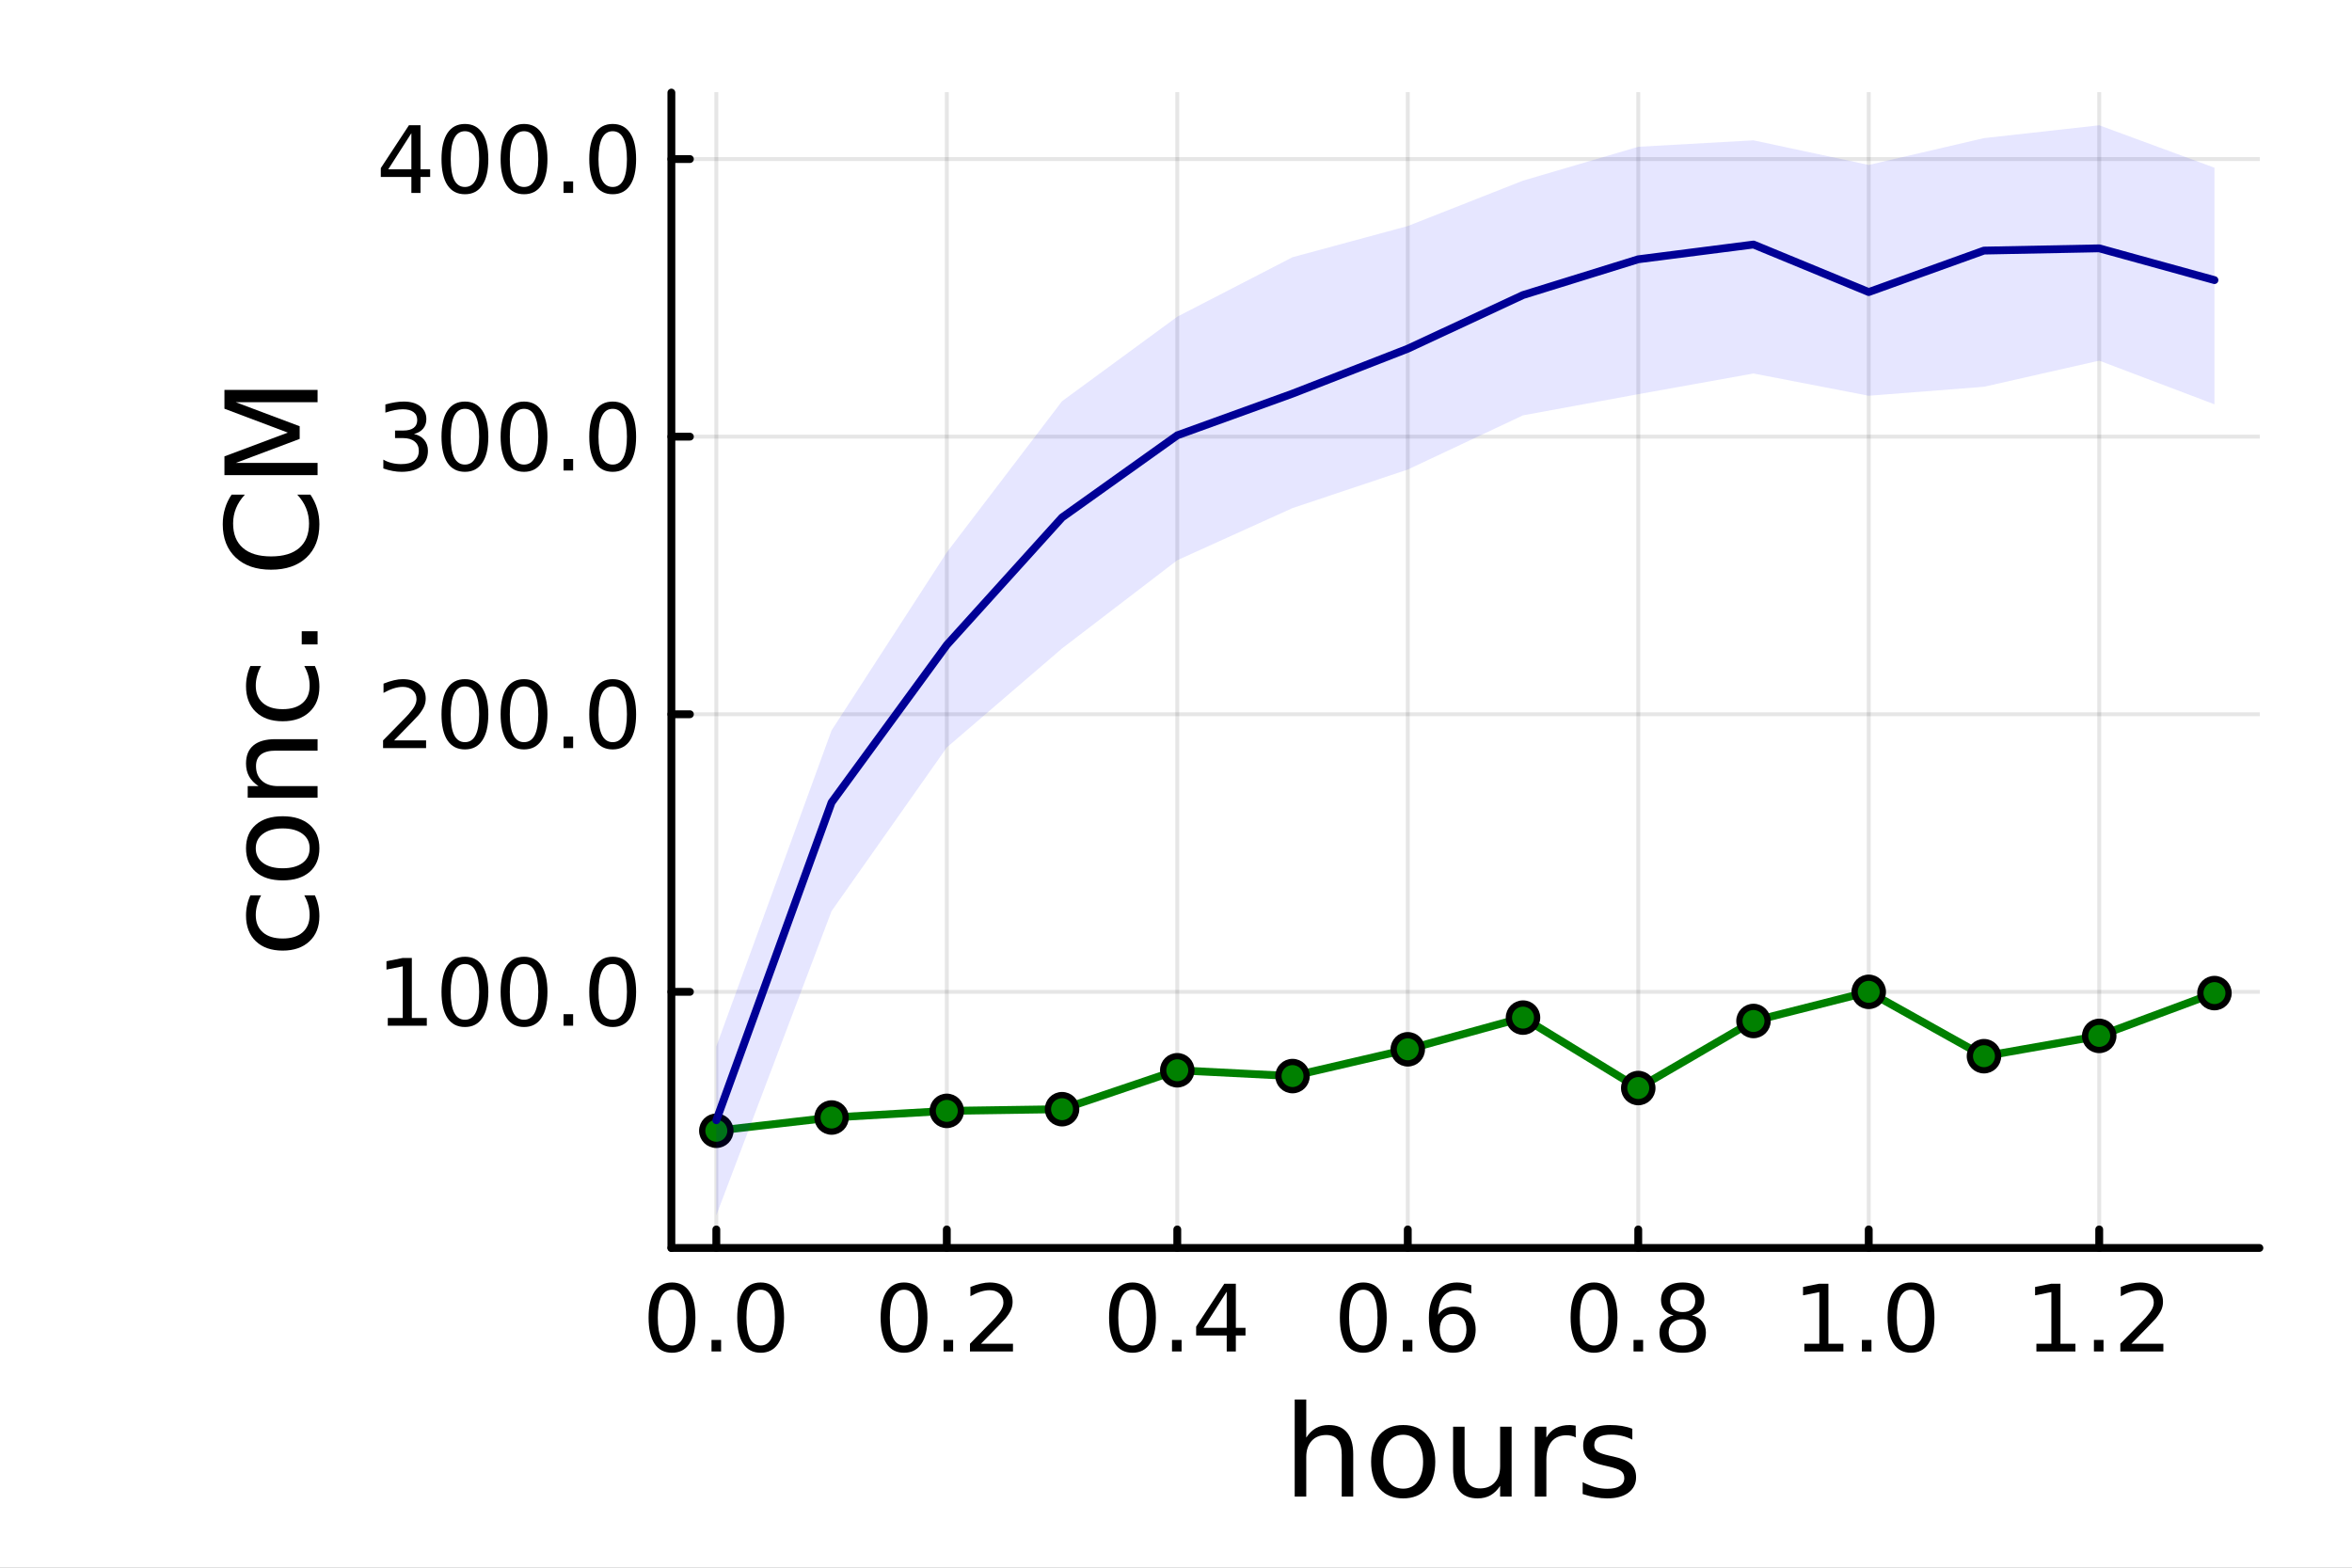 <?xml version="1.0" encoding="utf-8"?>
<svg xmlns="http://www.w3.org/2000/svg" xmlns:xlink="http://www.w3.org/1999/xlink" width="600" height="400" viewBox="0 0 2400 1600">
<rect x="0" y="0" width="2400" height="1600" fill="#808080" stroke="none"/>
<defs>
  <clipPath id="clip300">
    <rect x="0" y="0" width="2400" height="1600"/>
  </clipPath>
</defs>
<path clip-path="url(#clip300)" d="M0 1600 L2400 1600 L2400 0 L0 0  Z" fill="#ffffff" fill-rule="evenodd" fill-opacity="1"/>
<defs>
  <clipPath id="clip301">
    <rect x="480" y="0" width="1681" height="1600"/>
  </clipPath>
</defs>
<path clip-path="url(#clip300)" d="M685.08 1273.7 L2305.51 1273.7 L2305.51 94.488 L685.08 94.488  Z" fill="#ffffff" fill-rule="evenodd" fill-opacity="1"/>
<defs>
  <clipPath id="clip302">
    <rect x="685" y="94" width="1621" height="1180"/>
  </clipPath>
</defs>
<polyline clip-path="url(#clip302)" style="stroke:#000000; stroke-linecap:round; stroke-linejoin:round; stroke-width:4; stroke-opacity:0.1; fill:none" points="730.941,1273.7 730.941,94.488 "/>
<polyline clip-path="url(#clip302)" style="stroke:#000000; stroke-linecap:round; stroke-linejoin:round; stroke-width:4; stroke-opacity:0.1; fill:none" points="966.127,1273.7 966.127,94.488 "/>
<polyline clip-path="url(#clip302)" style="stroke:#000000; stroke-linecap:round; stroke-linejoin:round; stroke-width:4; stroke-opacity:0.1; fill:none" points="1201.31,1273.7 1201.31,94.488 "/>
<polyline clip-path="url(#clip302)" style="stroke:#000000; stroke-linecap:round; stroke-linejoin:round; stroke-width:4; stroke-opacity:0.1; fill:none" points="1436.5,1273.7 1436.5,94.488 "/>
<polyline clip-path="url(#clip302)" style="stroke:#000000; stroke-linecap:round; stroke-linejoin:round; stroke-width:4; stroke-opacity:0.1; fill:none" points="1671.69,1273.7 1671.69,94.488 "/>
<polyline clip-path="url(#clip302)" style="stroke:#000000; stroke-linecap:round; stroke-linejoin:round; stroke-width:4; stroke-opacity:0.1; fill:none" points="1906.87,1273.7 1906.87,94.488 "/>
<polyline clip-path="url(#clip302)" style="stroke:#000000; stroke-linecap:round; stroke-linejoin:round; stroke-width:4; stroke-opacity:0.1; fill:none" points="2142.06,1273.7 2142.06,94.488 "/>
<polyline clip-path="url(#clip300)" style="stroke:#000000; stroke-linecap:round; stroke-linejoin:round; stroke-width:8; stroke-opacity:1; fill:none" points="685.08,1273.7 2305.51,1273.7 "/>
<polyline clip-path="url(#clip300)" style="stroke:#000000; stroke-linecap:round; stroke-linejoin:round; stroke-width:8; stroke-opacity:1; fill:none" points="730.941,1273.7 730.941,1254.8 "/>
<polyline clip-path="url(#clip300)" style="stroke:#000000; stroke-linecap:round; stroke-linejoin:round; stroke-width:8; stroke-opacity:1; fill:none" points="966.127,1273.7 966.127,1254.8 "/>
<polyline clip-path="url(#clip300)" style="stroke:#000000; stroke-linecap:round; stroke-linejoin:round; stroke-width:8; stroke-opacity:1; fill:none" points="1201.31,1273.7 1201.31,1254.8 "/>
<polyline clip-path="url(#clip300)" style="stroke:#000000; stroke-linecap:round; stroke-linejoin:round; stroke-width:8; stroke-opacity:1; fill:none" points="1436.5,1273.7 1436.5,1254.8 "/>
<polyline clip-path="url(#clip300)" style="stroke:#000000; stroke-linecap:round; stroke-linejoin:round; stroke-width:8; stroke-opacity:1; fill:none" points="1671.69,1273.7 1671.69,1254.8 "/>
<polyline clip-path="url(#clip300)" style="stroke:#000000; stroke-linecap:round; stroke-linejoin:round; stroke-width:8; stroke-opacity:1; fill:none" points="1906.87,1273.7 1906.87,1254.8 "/>
<polyline clip-path="url(#clip300)" style="stroke:#000000; stroke-linecap:round; stroke-linejoin:round; stroke-width:8; stroke-opacity:1; fill:none" points="2142.06,1273.7 2142.06,1254.8 "/>
<path clip-path="url(#clip300)" d="M685.71 1316.33 Q678.488 1316.33 674.83 1323.46 Q671.219 1330.55 671.219 1344.81 Q671.219 1359.02 674.83 1366.15 Q678.488 1373.23 685.71 1373.23 Q692.978 1373.23 696.59 1366.15 Q700.247 1359.02 700.247 1344.81 Q700.247 1330.55 696.59 1323.46 Q692.978 1316.33 685.71 1316.33 M685.71 1308.93 Q697.33 1308.93 703.441 1318.14 Q709.599 1327.31 709.599 1344.81 Q709.599 1362.26 703.441 1371.47 Q697.33 1380.64 685.71 1380.64 Q674.09 1380.64 667.932 1371.47 Q661.821 1362.26 661.821 1344.81 Q661.821 1327.31 667.932 1318.14 Q674.09 1308.93 685.71 1308.93 Z" fill="#000000" fill-rule="nonzero" fill-opacity="1" /><path clip-path="url(#clip300)" d="M726.034 1367.54 L735.802 1367.54 L735.802 1379.3 L726.034 1379.3 L726.034 1367.54 Z" fill="#000000" fill-rule="nonzero" fill-opacity="1" /><path clip-path="url(#clip300)" d="M776.172 1316.33 Q768.95 1316.33 765.293 1323.46 Q761.682 1330.55 761.682 1344.81 Q761.682 1359.02 765.293 1366.15 Q768.95 1373.23 776.172 1373.23 Q783.441 1373.23 787.052 1366.15 Q790.709 1359.02 790.709 1344.81 Q790.709 1330.55 787.052 1323.46 Q783.441 1316.33 776.172 1316.33 M776.172 1308.93 Q787.793 1308.93 793.904 1318.14 Q800.061 1327.31 800.061 1344.81 Q800.061 1362.26 793.904 1371.47 Q787.793 1380.64 776.172 1380.64 Q764.552 1380.64 758.395 1371.47 Q752.284 1362.26 752.284 1344.81 Q752.284 1327.31 758.395 1318.14 Q764.552 1308.93 776.172 1308.93 Z" fill="#000000" fill-rule="nonzero" fill-opacity="1" /><path clip-path="url(#clip300)" d="M922.493 1316.33 Q915.271 1316.33 911.614 1323.46 Q908.003 1330.55 908.003 1344.81 Q908.003 1359.02 911.614 1366.15 Q915.271 1373.23 922.493 1373.23 Q929.762 1373.23 933.373 1366.15 Q937.03 1359.02 937.03 1344.81 Q937.03 1330.55 933.373 1323.46 Q929.762 1316.33 922.493 1316.33 M922.493 1308.93 Q934.114 1308.93 940.225 1318.14 Q946.382 1327.31 946.382 1344.81 Q946.382 1362.26 940.225 1371.47 Q934.114 1380.64 922.493 1380.64 Q910.873 1380.64 904.716 1371.47 Q898.605 1362.26 898.605 1344.81 Q898.605 1327.31 904.716 1318.14 Q910.873 1308.93 922.493 1308.93 Z" fill="#000000" fill-rule="nonzero" fill-opacity="1" /><path clip-path="url(#clip300)" d="M962.817 1367.54 L972.586 1367.54 L972.586 1379.3 L962.817 1379.3 L962.817 1367.54 Z" fill="#000000" fill-rule="nonzero" fill-opacity="1" /><path clip-path="url(#clip300)" d="M1001.01 1371.43 L1033.65 1371.43 L1033.65 1379.3 L989.761 1379.3 L989.761 1371.43 Q995.085 1365.92 1004.25 1356.66 Q1013.47 1347.35 1015.83 1344.67 Q1020.32 1339.62 1022.08 1336.15 Q1023.88 1332.63 1023.88 1329.25 Q1023.88 1323.74 1019.99 1320.27 Q1016.15 1316.8 1009.95 1316.8 Q1005.55 1316.8 1000.64 1318.32 Q995.78 1319.85 990.224 1322.95 L990.224 1313.51 Q995.873 1311.24 1000.78 1310.08 Q1005.69 1308.93 1009.76 1308.93 Q1020.5 1308.93 1026.89 1314.3 Q1033.28 1319.67 1033.28 1328.65 Q1033.28 1332.91 1031.66 1336.75 Q1030.09 1340.55 1025.87 1345.73 Q1024.71 1347.07 1018.51 1353.51 Q1012.31 1359.9 1001.01 1371.43 Z" fill="#000000" fill-rule="nonzero" fill-opacity="1" /><path clip-path="url(#clip300)" d="M1155.6 1316.33 Q1148.37 1316.33 1144.72 1323.46 Q1141.11 1330.55 1141.11 1344.81 Q1141.11 1359.02 1144.72 1366.15 Q1148.37 1373.23 1155.6 1373.23 Q1162.86 1373.23 1166.48 1366.15 Q1170.13 1359.02 1170.13 1344.81 Q1170.13 1330.55 1166.48 1323.46 Q1162.86 1316.33 1155.6 1316.33 M1155.6 1308.93 Q1167.22 1308.93 1173.33 1318.14 Q1179.48 1327.31 1179.48 1344.81 Q1179.48 1362.26 1173.33 1371.47 Q1167.22 1380.64 1155.6 1380.64 Q1143.98 1380.64 1137.82 1371.47 Q1131.71 1362.26 1131.71 1344.81 Q1131.71 1327.31 1137.82 1318.14 Q1143.98 1308.93 1155.6 1308.93 Z" fill="#000000" fill-rule="nonzero" fill-opacity="1" /><path clip-path="url(#clip300)" d="M1195.92 1367.54 L1205.69 1367.54 L1205.69 1379.3 L1195.92 1379.3 L1195.92 1367.54 Z" fill="#000000" fill-rule="nonzero" fill-opacity="1" /><path clip-path="url(#clip300)" d="M1251.75 1318.32 L1228.14 1355.22 L1251.75 1355.22 L1251.75 1318.32 M1249.3 1310.18 L1261.06 1310.18 L1261.06 1355.22 L1270.92 1355.22 L1270.92 1363 L1261.06 1363 L1261.06 1379.3 L1251.75 1379.3 L1251.75 1363 L1220.55 1363 L1220.55 1353.97 L1249.3 1310.18 Z" fill="#000000" fill-rule="nonzero" fill-opacity="1" /><path clip-path="url(#clip300)" d="M1391.11 1316.33 Q1383.88 1316.33 1380.23 1323.46 Q1376.62 1330.55 1376.62 1344.81 Q1376.62 1359.02 1380.23 1366.15 Q1383.88 1373.23 1391.11 1373.23 Q1398.37 1373.23 1401.99 1366.15 Q1405.64 1359.02 1405.64 1344.81 Q1405.64 1330.55 1401.99 1323.46 Q1398.37 1316.33 1391.11 1316.33 M1391.11 1308.93 Q1402.73 1308.93 1408.84 1318.14 Q1414.99 1327.31 1414.99 1344.81 Q1414.99 1362.26 1408.84 1371.47 Q1402.73 1380.64 1391.11 1380.64 Q1379.49 1380.64 1373.33 1371.47 Q1367.22 1362.26 1367.22 1344.81 Q1367.22 1327.31 1373.33 1318.14 Q1379.49 1308.93 1391.11 1308.93 Z" fill="#000000" fill-rule="nonzero" fill-opacity="1" /><path clip-path="url(#clip300)" d="M1431.43 1367.54 L1441.2 1367.54 L1441.2 1379.3 L1431.43 1379.3 L1431.43 1367.54 Z" fill="#000000" fill-rule="nonzero" fill-opacity="1" /><path clip-path="url(#clip300)" d="M1482.73 1341.01 Q1476.43 1341.01 1472.73 1345.31 Q1469.07 1349.62 1469.07 1357.12 Q1469.07 1364.57 1472.73 1368.93 Q1476.43 1373.23 1482.73 1373.23 Q1489.02 1373.23 1492.68 1368.93 Q1496.38 1364.57 1496.38 1357.12 Q1496.38 1349.62 1492.68 1345.31 Q1489.02 1341.01 1482.73 1341.01 M1501.29 1311.7 L1501.29 1320.22 Q1497.77 1318.56 1494.16 1317.68 Q1490.6 1316.8 1487.08 1316.8 Q1477.82 1316.8 1472.91 1323.05 Q1468.05 1329.3 1467.36 1341.93 Q1470.09 1337.91 1474.21 1335.78 Q1478.33 1333.6 1483.28 1333.6 Q1493.7 1333.6 1499.72 1339.94 Q1505.78 1346.24 1505.78 1357.12 Q1505.78 1367.77 1499.49 1374.2 Q1493.19 1380.64 1482.73 1380.64 Q1470.74 1380.64 1464.39 1371.47 Q1458.05 1362.26 1458.05 1344.81 Q1458.05 1328.42 1465.83 1318.69 Q1473.61 1308.93 1486.71 1308.93 Q1490.23 1308.93 1493.79 1309.62 Q1497.4 1310.31 1501.29 1311.7 Z" fill="#000000" fill-rule="nonzero" fill-opacity="1" /><path clip-path="url(#clip300)" d="M1626.55 1316.33 Q1619.32 1316.33 1615.67 1323.46 Q1612.06 1330.55 1612.06 1344.81 Q1612.06 1359.02 1615.67 1366.15 Q1619.32 1373.23 1626.55 1373.23 Q1633.82 1373.23 1637.43 1366.15 Q1641.08 1359.02 1641.08 1344.81 Q1641.08 1330.55 1637.43 1323.46 Q1633.82 1316.33 1626.55 1316.33 M1626.55 1308.93 Q1638.17 1308.93 1644.28 1318.14 Q1650.44 1327.31 1650.44 1344.81 Q1650.44 1362.26 1644.28 1371.47 Q1638.17 1380.64 1626.55 1380.64 Q1614.93 1380.64 1608.77 1371.47 Q1602.66 1362.26 1602.66 1344.81 Q1602.66 1327.31 1608.77 1318.14 Q1614.93 1308.93 1626.55 1308.93 Z" fill="#000000" fill-rule="nonzero" fill-opacity="1" /><path clip-path="url(#clip300)" d="M1666.87 1367.54 L1676.64 1367.54 L1676.64 1379.3 L1666.87 1379.3 L1666.87 1367.54 Z" fill="#000000" fill-rule="nonzero" fill-opacity="1" /><path clip-path="url(#clip300)" d="M1717.01 1346.47 Q1710.34 1346.47 1706.5 1350.04 Q1702.7 1353.6 1702.7 1359.85 Q1702.7 1366.1 1706.5 1369.67 Q1710.34 1373.23 1717.01 1373.23 Q1723.68 1373.23 1727.52 1369.67 Q1731.36 1366.06 1731.36 1359.85 Q1731.36 1353.6 1727.52 1350.04 Q1723.72 1346.47 1717.01 1346.47 M1707.66 1342.49 Q1701.64 1341.01 1698.26 1336.89 Q1694.93 1332.77 1694.93 1326.84 Q1694.93 1318.56 1700.81 1313.74 Q1706.73 1308.93 1717.01 1308.93 Q1727.33 1308.93 1733.21 1313.74 Q1739.09 1318.56 1739.09 1326.84 Q1739.09 1332.77 1735.71 1336.89 Q1732.38 1341.01 1726.41 1342.49 Q1733.17 1344.06 1736.92 1348.65 Q1740.71 1353.23 1740.71 1359.85 Q1740.71 1369.9 1734.56 1375.27 Q1728.44 1380.64 1717.01 1380.64 Q1705.57 1380.64 1699.42 1375.27 Q1693.31 1369.9 1693.31 1359.85 Q1693.31 1353.23 1697.1 1348.65 Q1700.9 1344.06 1707.66 1342.49 M1704.23 1327.72 Q1704.23 1333.09 1707.56 1336.1 Q1710.94 1339.11 1717.01 1339.11 Q1723.03 1339.11 1726.41 1336.1 Q1729.83 1333.09 1729.83 1327.72 Q1729.83 1322.35 1726.41 1319.34 Q1723.03 1316.33 1717.01 1316.33 Q1710.94 1316.33 1707.56 1319.34 Q1704.23 1322.35 1704.23 1327.72 Z" fill="#000000" fill-rule="nonzero" fill-opacity="1" /><path clip-path="url(#clip300)" d="M1841.18 1371.43 L1856.46 1371.43 L1856.46 1318.69 L1839.83 1322.03 L1839.83 1313.51 L1856.36 1310.18 L1865.71 1310.18 L1865.71 1371.43 L1880.99 1371.43 L1880.99 1379.3 L1841.18 1379.3 L1841.18 1371.43 Z" fill="#000000" fill-rule="nonzero" fill-opacity="1" /><path clip-path="url(#clip300)" d="M1899.88 1367.54 L1909.65 1367.54 L1909.65 1379.3 L1899.88 1379.3 L1899.88 1367.54 Z" fill="#000000" fill-rule="nonzero" fill-opacity="1" /><path clip-path="url(#clip300)" d="M1950.02 1316.33 Q1942.8 1316.33 1939.14 1323.46 Q1935.53 1330.55 1935.53 1344.81 Q1935.53 1359.02 1939.14 1366.15 Q1942.8 1373.23 1950.02 1373.23 Q1957.29 1373.23 1960.9 1366.15 Q1964.56 1359.02 1964.56 1344.81 Q1964.56 1330.55 1960.9 1323.46 Q1957.29 1316.33 1950.02 1316.33 M1950.02 1308.93 Q1961.64 1308.93 1967.75 1318.14 Q1973.91 1327.31 1973.91 1344.81 Q1973.91 1362.26 1967.75 1371.47 Q1961.64 1380.64 1950.02 1380.64 Q1938.4 1380.64 1932.24 1371.47 Q1926.13 1362.26 1926.13 1344.81 Q1926.13 1327.31 1932.24 1318.14 Q1938.4 1308.93 1950.02 1308.93 Z" fill="#000000" fill-rule="nonzero" fill-opacity="1" /><path clip-path="url(#clip300)" d="M2077.96 1371.43 L2093.24 1371.43 L2093.24 1318.69 L2076.62 1322.03 L2076.62 1313.51 L2093.15 1310.18 L2102.5 1310.18 L2102.5 1371.43 L2117.78 1371.43 L2117.78 1379.3 L2077.96 1379.3 L2077.96 1371.43 Z" fill="#000000" fill-rule="nonzero" fill-opacity="1" /><path clip-path="url(#clip300)" d="M2136.66 1367.54 L2146.43 1367.54 L2146.43 1379.3 L2136.66 1379.3 L2136.66 1367.54 Z" fill="#000000" fill-rule="nonzero" fill-opacity="1" /><path clip-path="url(#clip300)" d="M2174.86 1371.43 L2207.5 1371.43 L2207.5 1379.3 L2163.61 1379.3 L2163.61 1371.43 Q2168.93 1365.92 2178.1 1356.66 Q2187.31 1347.35 2189.67 1344.67 Q2194.16 1339.62 2195.92 1336.15 Q2197.73 1332.63 2197.73 1329.25 Q2197.73 1323.74 2193.84 1320.27 Q2190 1316.8 2183.79 1316.8 Q2179.4 1316.8 2174.49 1318.32 Q2169.63 1319.85 2164.07 1322.95 L2164.07 1313.51 Q2169.72 1311.24 2174.63 1310.08 Q2179.53 1308.93 2183.61 1308.93 Q2194.35 1308.93 2200.74 1314.3 Q2207.13 1319.67 2207.13 1328.65 Q2207.13 1332.91 2205.51 1336.75 Q2203.93 1340.55 2199.72 1345.73 Q2198.56 1347.07 2192.36 1353.51 Q2186.15 1359.9 2174.86 1371.43 Z" fill="#000000" fill-rule="nonzero" fill-opacity="1" /><path clip-path="url(#clip300)" d="M1380.84 1484.39 L1380.84 1527.42 L1369.13 1527.42 L1369.13 1484.77 Q1369.13 1474.65 1365.18 1469.62 Q1361.23 1464.59 1353.34 1464.59 Q1343.86 1464.59 1338.38 1470.64 Q1332.91 1476.69 1332.91 1487.13 L1332.91 1527.42 L1321.13 1527.42 L1321.13 1428.37 L1332.91 1428.37 L1332.91 1467.2 Q1337.11 1460.77 1342.77 1457.59 Q1348.5 1454.41 1355.95 1454.41 Q1368.24 1454.41 1374.54 1462.05 Q1380.84 1469.62 1380.84 1484.39 Z" fill="#000000" fill-rule="nonzero" fill-opacity="1" /><path clip-path="url(#clip300)" d="M1431.83 1464.34 Q1422.41 1464.34 1416.93 1471.72 Q1411.46 1479.04 1411.46 1491.84 Q1411.46 1504.63 1416.87 1512.02 Q1422.34 1519.34 1431.83 1519.34 Q1441.19 1519.34 1446.66 1511.96 Q1452.14 1504.57 1452.14 1491.84 Q1452.14 1479.17 1446.66 1471.79 Q1441.19 1464.34 1431.83 1464.34 M1431.83 1454.41 Q1447.11 1454.41 1455.83 1464.34 Q1464.55 1474.27 1464.55 1491.84 Q1464.55 1509.35 1455.83 1519.34 Q1447.11 1529.27 1431.83 1529.27 Q1416.49 1529.27 1407.77 1519.34 Q1399.11 1509.35 1399.11 1491.84 Q1399.11 1474.27 1407.77 1464.34 Q1416.49 1454.41 1431.83 1454.41 Z" fill="#000000" fill-rule="nonzero" fill-opacity="1" /><path clip-path="url(#clip300)" d="M1482.76 1499.29 L1482.76 1456.13 L1494.47 1456.13 L1494.47 1498.84 Q1494.47 1508.96 1498.42 1514.06 Q1502.36 1519.08 1510.26 1519.08 Q1519.74 1519.08 1525.21 1513.04 Q1530.75 1506.99 1530.75 1496.55 L1530.75 1456.13 L1542.47 1456.13 L1542.47 1527.42 L1530.75 1527.42 L1530.75 1516.47 Q1526.49 1522.97 1520.82 1526.15 Q1515.22 1529.27 1507.77 1529.27 Q1495.49 1529.27 1489.12 1521.63 Q1482.76 1513.99 1482.76 1499.29 M1512.23 1454.41 L1512.23 1454.41 Z" fill="#000000" fill-rule="nonzero" fill-opacity="1" /><path clip-path="url(#clip300)" d="M1607.91 1467.08 Q1605.93 1465.93 1603.58 1465.42 Q1601.28 1464.85 1598.48 1464.85 Q1588.55 1464.85 1583.21 1471.34 Q1577.92 1477.77 1577.92 1489.87 L1577.92 1527.42 L1566.15 1527.42 L1566.15 1456.13 L1577.92 1456.13 L1577.92 1467.2 Q1581.61 1460.71 1587.53 1457.59 Q1593.46 1454.41 1601.92 1454.41 Q1603.13 1454.41 1604.6 1454.6 Q1606.06 1454.73 1607.84 1455.05 L1607.91 1467.08 Z" fill="#000000" fill-rule="nonzero" fill-opacity="1" /><path clip-path="url(#clip300)" d="M1665.64 1458.23 L1665.64 1469.3 Q1660.68 1466.76 1655.33 1465.49 Q1649.98 1464.21 1644.25 1464.21 Q1635.53 1464.21 1631.14 1466.89 Q1626.81 1469.56 1626.81 1474.91 Q1626.81 1478.98 1629.93 1481.34 Q1633.05 1483.63 1642.47 1485.73 L1646.48 1486.62 Q1658.96 1489.29 1664.18 1494.19 Q1669.46 1499.03 1669.46 1507.75 Q1669.46 1517.68 1661.57 1523.48 Q1653.74 1529.27 1639.99 1529.27 Q1634.26 1529.27 1628.02 1528.12 Q1621.85 1527.04 1614.97 1524.81 L1614.97 1512.72 Q1621.46 1516.09 1627.77 1517.81 Q1634.07 1519.47 1640.24 1519.47 Q1648.52 1519.47 1652.97 1516.67 Q1657.43 1513.8 1657.43 1508.64 Q1657.43 1503.87 1654.18 1501.32 Q1651 1498.78 1640.12 1496.42 L1636.04 1495.47 Q1625.16 1493.18 1620.32 1488.47 Q1615.48 1483.69 1615.48 1475.42 Q1615.48 1465.36 1622.61 1459.88 Q1629.74 1454.41 1642.85 1454.41 Q1649.35 1454.41 1655.08 1455.36 Q1660.8 1456.32 1665.64 1458.23 Z" fill="#000000" fill-rule="nonzero" fill-opacity="1" /><polyline clip-path="url(#clip302)" style="stroke:#000000; stroke-linecap:round; stroke-linejoin:round; stroke-width:4; stroke-opacity:0.1; fill:none" points="685.08,1012.28 2305.51,1012.28 "/>
<polyline clip-path="url(#clip302)" style="stroke:#000000; stroke-linecap:round; stroke-linejoin:round; stroke-width:4; stroke-opacity:0.1; fill:none" points="685.08,728.964 2305.51,728.964 "/>
<polyline clip-path="url(#clip302)" style="stroke:#000000; stroke-linecap:round; stroke-linejoin:round; stroke-width:4; stroke-opacity:0.1; fill:none" points="685.08,445.65 2305.51,445.65 "/>
<polyline clip-path="url(#clip302)" style="stroke:#000000; stroke-linecap:round; stroke-linejoin:round; stroke-width:4; stroke-opacity:0.1; fill:none" points="685.08,162.336 2305.51,162.336 "/>
<polyline clip-path="url(#clip300)" style="stroke:#000000; stroke-linecap:round; stroke-linejoin:round; stroke-width:8; stroke-opacity:1; fill:none" points="685.08,1273.7 685.08,94.488 "/>
<polyline clip-path="url(#clip300)" style="stroke:#000000; stroke-linecap:round; stroke-linejoin:round; stroke-width:8; stroke-opacity:1; fill:none" points="685.08,1012.28 703.978,1012.28 "/>
<polyline clip-path="url(#clip300)" style="stroke:#000000; stroke-linecap:round; stroke-linejoin:round; stroke-width:8; stroke-opacity:1; fill:none" points="685.08,728.964 703.978,728.964 "/>
<polyline clip-path="url(#clip300)" style="stroke:#000000; stroke-linecap:round; stroke-linejoin:round; stroke-width:8; stroke-opacity:1; fill:none" points="685.08,445.65 703.978,445.65 "/>
<polyline clip-path="url(#clip300)" style="stroke:#000000; stroke-linecap:round; stroke-linejoin:round; stroke-width:8; stroke-opacity:1; fill:none" points="685.08,162.336 703.978,162.336 "/>
<path clip-path="url(#clip300)" d="M395.702 1038.97 L410.979 1038.97 L410.979 986.236 L394.359 989.569 L394.359 981.051 L410.887 977.717 L420.239 977.717 L420.239 1038.97 L435.516 1038.97 L435.516 1046.84 L395.702 1046.84 L395.702 1038.97 Z" fill="#000000" fill-rule="nonzero" fill-opacity="1" /><path clip-path="url(#clip300)" d="M474.405 983.875 Q467.183 983.875 463.525 991.004 Q459.914 998.088 459.914 1012.35 Q459.914 1026.56 463.525 1033.69 Q467.183 1040.77 474.405 1040.77 Q481.673 1040.77 485.285 1033.69 Q488.942 1026.56 488.942 1012.35 Q488.942 998.088 485.285 991.004 Q481.673 983.875 474.405 983.875 M474.405 976.467 Q486.025 976.467 492.136 985.68 Q498.294 994.847 498.294 1012.35 Q498.294 1029.8 492.136 1039.01 Q486.025 1048.18 474.405 1048.18 Q462.785 1048.18 456.627 1039.01 Q450.516 1029.8 450.516 1012.35 Q450.516 994.847 456.627 985.68 Q462.785 976.467 474.405 976.467 Z" fill="#000000" fill-rule="nonzero" fill-opacity="1" /><path clip-path="url(#clip300)" d="M534.729 983.875 Q527.507 983.875 523.849 991.004 Q520.238 998.088 520.238 1012.35 Q520.238 1026.56 523.849 1033.69 Q527.507 1040.77 534.729 1040.77 Q541.997 1040.77 545.608 1033.69 Q549.266 1026.56 549.266 1012.35 Q549.266 998.088 545.608 991.004 Q541.997 983.875 534.729 983.875 M534.729 976.467 Q546.349 976.467 552.46 985.68 Q558.618 994.847 558.618 1012.35 Q558.618 1029.8 552.46 1039.01 Q546.349 1048.18 534.729 1048.18 Q523.108 1048.18 516.951 1039.01 Q510.84 1029.8 510.84 1012.35 Q510.84 994.847 516.951 985.68 Q523.108 976.467 534.729 976.467 Z" fill="#000000" fill-rule="nonzero" fill-opacity="1" /><path clip-path="url(#clip300)" d="M575.053 1035.08 L584.821 1035.08 L584.821 1046.84 L575.053 1046.84 L575.053 1035.08 Z" fill="#000000" fill-rule="nonzero" fill-opacity="1" /><path clip-path="url(#clip300)" d="M625.191 983.875 Q617.969 983.875 614.312 991.004 Q610.701 998.088 610.701 1012.35 Q610.701 1026.56 614.312 1033.69 Q617.969 1040.77 625.191 1040.77 Q632.46 1040.77 636.071 1033.69 Q639.728 1026.56 639.728 1012.35 Q639.728 998.088 636.071 991.004 Q632.46 983.875 625.191 983.875 M625.191 976.467 Q636.812 976.467 642.923 985.68 Q649.08 994.847 649.08 1012.35 Q649.08 1029.8 642.923 1039.01 Q636.812 1048.18 625.191 1048.18 Q613.571 1048.18 607.414 1039.01 Q601.302 1029.8 601.302 1012.35 Q601.302 994.847 607.414 985.68 Q613.571 976.467 625.191 976.467 Z" fill="#000000" fill-rule="nonzero" fill-opacity="1" /><path clip-path="url(#clip300)" d="M402.137 755.653 L434.776 755.653 L434.776 763.524 L390.887 763.524 L390.887 755.653 Q396.211 750.144 405.378 740.885 Q414.59 731.579 416.952 728.894 Q421.442 723.848 423.202 720.376 Q425.007 716.857 425.007 713.478 Q425.007 707.968 421.118 704.496 Q417.276 701.024 411.072 701.024 Q406.674 701.024 401.766 702.552 Q396.905 704.08 391.35 707.181 L391.35 697.737 Q396.998 695.468 401.905 694.311 Q406.813 693.154 410.887 693.154 Q421.627 693.154 428.016 698.524 Q434.405 703.894 434.405 712.876 Q434.405 717.135 432.785 720.978 Q431.211 724.774 426.998 729.959 Q425.84 731.302 419.637 737.737 Q413.433 744.126 402.137 755.653 Z" fill="#000000" fill-rule="nonzero" fill-opacity="1" /><path clip-path="url(#clip300)" d="M474.405 700.561 Q467.183 700.561 463.525 707.691 Q459.914 714.774 459.914 729.033 Q459.914 743.246 463.525 750.376 Q467.183 757.459 474.405 757.459 Q481.673 757.459 485.285 750.376 Q488.942 743.246 488.942 729.033 Q488.942 714.774 485.285 707.691 Q481.673 700.561 474.405 700.561 M474.405 693.154 Q486.025 693.154 492.136 702.367 Q498.294 711.533 498.294 729.033 Q498.294 746.487 492.136 755.7 Q486.025 764.866 474.405 764.866 Q462.785 764.866 456.627 755.7 Q450.516 746.487 450.516 729.033 Q450.516 711.533 456.627 702.367 Q462.785 693.154 474.405 693.154 Z" fill="#000000" fill-rule="nonzero" fill-opacity="1" /><path clip-path="url(#clip300)" d="M534.729 700.561 Q527.507 700.561 523.849 707.691 Q520.238 714.774 520.238 729.033 Q520.238 743.246 523.849 750.376 Q527.507 757.459 534.729 757.459 Q541.997 757.459 545.608 750.376 Q549.266 743.246 549.266 729.033 Q549.266 714.774 545.608 707.691 Q541.997 700.561 534.729 700.561 M534.729 693.154 Q546.349 693.154 552.46 702.367 Q558.618 711.533 558.618 729.033 Q558.618 746.487 552.46 755.7 Q546.349 764.866 534.729 764.866 Q523.108 764.866 516.951 755.7 Q510.84 746.487 510.84 729.033 Q510.84 711.533 516.951 702.367 Q523.108 693.154 534.729 693.154 Z" fill="#000000" fill-rule="nonzero" fill-opacity="1" /><path clip-path="url(#clip300)" d="M575.053 751.764 L584.821 751.764 L584.821 763.524 L575.053 763.524 L575.053 751.764 Z" fill="#000000" fill-rule="nonzero" fill-opacity="1" /><path clip-path="url(#clip300)" d="M625.191 700.561 Q617.969 700.561 614.312 707.691 Q610.701 714.774 610.701 729.033 Q610.701 743.246 614.312 750.376 Q617.969 757.459 625.191 757.459 Q632.46 757.459 636.071 750.376 Q639.728 743.246 639.728 729.033 Q639.728 714.774 636.071 707.691 Q632.46 700.561 625.191 700.561 M625.191 693.154 Q636.812 693.154 642.923 702.367 Q649.08 711.533 649.08 729.033 Q649.08 746.487 642.923 755.7 Q636.812 764.866 625.191 764.866 Q613.571 764.866 607.414 755.7 Q601.302 746.487 601.302 729.033 Q601.302 711.533 607.414 702.367 Q613.571 693.154 625.191 693.154 Z" fill="#000000" fill-rule="nonzero" fill-opacity="1" /><path clip-path="url(#clip300)" d="M422.415 442.942 Q429.127 444.377 432.877 448.914 Q436.674 453.451 436.674 460.117 Q436.674 470.349 429.637 475.951 Q422.6 481.552 409.637 481.552 Q405.285 481.552 400.655 480.673 Q396.072 479.839 391.165 478.127 L391.165 469.099 Q395.054 471.367 399.683 472.525 Q404.313 473.682 409.359 473.682 Q418.155 473.682 422.739 470.21 Q427.368 466.738 427.368 460.117 Q427.368 454.006 423.063 450.58 Q418.803 447.108 411.165 447.108 L403.109 447.108 L403.109 439.423 L411.535 439.423 Q418.433 439.423 422.09 436.692 Q425.748 433.914 425.748 428.729 Q425.748 423.405 421.952 420.581 Q418.202 417.71 411.165 417.71 Q407.322 417.71 402.924 418.544 Q398.526 419.377 393.248 421.136 L393.248 412.803 Q398.572 411.321 403.202 410.581 Q407.878 409.84 411.998 409.84 Q422.646 409.84 428.85 414.701 Q435.053 419.516 435.053 427.756 Q435.053 433.497 431.766 437.479 Q428.479 441.414 422.415 442.942 Z" fill="#000000" fill-rule="nonzero" fill-opacity="1" /><path clip-path="url(#clip300)" d="M474.405 417.247 Q467.183 417.247 463.525 424.377 Q459.914 431.46 459.914 445.719 Q459.914 459.932 463.525 467.062 Q467.183 474.145 474.405 474.145 Q481.673 474.145 485.285 467.062 Q488.942 459.932 488.942 445.719 Q488.942 431.46 485.285 424.377 Q481.673 417.247 474.405 417.247 M474.405 409.84 Q486.025 409.84 492.136 419.053 Q498.294 428.219 498.294 445.719 Q498.294 463.173 492.136 472.386 Q486.025 481.552 474.405 481.552 Q462.785 481.552 456.627 472.386 Q450.516 463.173 450.516 445.719 Q450.516 428.219 456.627 419.053 Q462.785 409.84 474.405 409.84 Z" fill="#000000" fill-rule="nonzero" fill-opacity="1" /><path clip-path="url(#clip300)" d="M534.729 417.247 Q527.507 417.247 523.849 424.377 Q520.238 431.46 520.238 445.719 Q520.238 459.932 523.849 467.062 Q527.507 474.145 534.729 474.145 Q541.997 474.145 545.608 467.062 Q549.266 459.932 549.266 445.719 Q549.266 431.46 545.608 424.377 Q541.997 417.247 534.729 417.247 M534.729 409.84 Q546.349 409.84 552.46 419.053 Q558.618 428.219 558.618 445.719 Q558.618 463.173 552.46 472.386 Q546.349 481.552 534.729 481.552 Q523.108 481.552 516.951 472.386 Q510.84 463.173 510.84 445.719 Q510.84 428.219 516.951 419.053 Q523.108 409.84 534.729 409.84 Z" fill="#000000" fill-rule="nonzero" fill-opacity="1" /><path clip-path="url(#clip300)" d="M575.053 468.451 L584.821 468.451 L584.821 480.21 L575.053 480.21 L575.053 468.451 Z" fill="#000000" fill-rule="nonzero" fill-opacity="1" /><path clip-path="url(#clip300)" d="M625.191 417.247 Q617.969 417.247 614.312 424.377 Q610.701 431.46 610.701 445.719 Q610.701 459.932 614.312 467.062 Q617.969 474.145 625.191 474.145 Q632.46 474.145 636.071 467.062 Q639.728 459.932 639.728 445.719 Q639.728 431.46 636.071 424.377 Q632.46 417.247 625.191 417.247 M625.191 409.84 Q636.812 409.84 642.923 419.053 Q649.08 428.219 649.08 445.719 Q649.08 463.173 642.923 472.386 Q636.812 481.552 625.191 481.552 Q613.571 481.552 607.414 472.386 Q601.302 463.173 601.302 445.719 Q601.302 428.219 607.414 419.053 Q613.571 409.84 625.191 409.84 Z" fill="#000000" fill-rule="nonzero" fill-opacity="1" /><path clip-path="url(#clip300)" d="M419.776 135.924 L396.165 172.822 L419.776 172.822 L419.776 135.924 M417.322 127.776 L429.081 127.776 L429.081 172.822 L438.942 172.822 L438.942 180.6 L429.081 180.6 L429.081 196.896 L419.776 196.896 L419.776 180.6 L388.572 180.6 L388.572 171.572 L417.322 127.776 Z" fill="#000000" fill-rule="nonzero" fill-opacity="1" /><path clip-path="url(#clip300)" d="M474.405 133.933 Q467.183 133.933 463.525 141.063 Q459.914 148.146 459.914 162.405 Q459.914 176.618 463.525 183.748 Q467.183 190.831 474.405 190.831 Q481.673 190.831 485.285 183.748 Q488.942 176.618 488.942 162.405 Q488.942 148.146 485.285 141.063 Q481.673 133.933 474.405 133.933 M474.405 126.526 Q486.025 126.526 492.136 135.739 Q498.294 144.906 498.294 162.405 Q498.294 179.859 492.136 189.072 Q486.025 198.239 474.405 198.239 Q462.785 198.239 456.627 189.072 Q450.516 179.859 450.516 162.405 Q450.516 144.906 456.627 135.739 Q462.785 126.526 474.405 126.526 Z" fill="#000000" fill-rule="nonzero" fill-opacity="1" /><path clip-path="url(#clip300)" d="M534.729 133.933 Q527.507 133.933 523.849 141.063 Q520.238 148.146 520.238 162.405 Q520.238 176.618 523.849 183.748 Q527.507 190.831 534.729 190.831 Q541.997 190.831 545.608 183.748 Q549.266 176.618 549.266 162.405 Q549.266 148.146 545.608 141.063 Q541.997 133.933 534.729 133.933 M534.729 126.526 Q546.349 126.526 552.46 135.739 Q558.618 144.906 558.618 162.405 Q558.618 179.859 552.46 189.072 Q546.349 198.239 534.729 198.239 Q523.108 198.239 516.951 189.072 Q510.84 179.859 510.84 162.405 Q510.84 144.906 516.951 135.739 Q523.108 126.526 534.729 126.526 Z" fill="#000000" fill-rule="nonzero" fill-opacity="1" /><path clip-path="url(#clip300)" d="M575.053 185.137 L584.821 185.137 L584.821 196.896 L575.053 196.896 L575.053 185.137 Z" fill="#000000" fill-rule="nonzero" fill-opacity="1" /><path clip-path="url(#clip300)" d="M625.191 133.933 Q617.969 133.933 614.312 141.063 Q610.701 148.146 610.701 162.405 Q610.701 176.618 614.312 183.748 Q617.969 190.831 625.191 190.831 Q632.46 190.831 636.071 183.748 Q639.728 176.618 639.728 162.405 Q639.728 148.146 636.071 141.063 Q632.46 133.933 625.191 133.933 M625.191 126.526 Q636.812 126.526 642.923 135.739 Q649.08 144.906 649.08 162.405 Q649.08 179.859 642.923 189.072 Q636.812 198.239 625.191 198.239 Q613.571 198.239 607.414 189.072 Q601.302 179.859 601.302 162.405 Q601.302 144.906 607.414 135.739 Q613.571 126.526 625.191 126.526 Z" fill="#000000" fill-rule="nonzero" fill-opacity="1" /><path clip-path="url(#clip300)" d="M255.501 913.798 L266.45 913.798 Q263.713 918.764 262.376 923.793 Q260.976 928.758 260.976 933.85 Q260.976 945.245 268.233 951.547 Q275.426 957.849 288.476 957.849 Q301.526 957.849 308.782 951.547 Q315.976 945.245 315.976 933.85 Q315.976 928.758 314.639 923.793 Q313.238 918.764 310.501 913.798 L321.323 913.798 Q323.615 918.7 324.76 923.984 Q325.906 929.204 325.906 935.124 Q325.906 951.229 315.785 960.714 Q305.663 970.199 288.476 970.199 Q271.034 970.199 261.04 960.65 Q251.045 951.038 251.045 934.36 Q251.045 928.949 252.191 923.793 Q253.273 918.636 255.501 913.798 Z" fill="#000000" fill-rule="nonzero" fill-opacity="1" /><path clip-path="url(#clip300)" d="M260.976 865.801 Q260.976 875.222 268.36 880.697 Q275.681 886.171 288.476 886.171 Q301.271 886.171 308.655 880.76 Q315.976 875.286 315.976 865.801 Q315.976 856.443 308.591 850.969 Q301.207 845.494 288.476 845.494 Q275.808 845.494 268.424 850.969 Q260.976 856.443 260.976 865.801 M251.045 865.801 Q251.045 850.523 260.976 841.802 Q270.906 833.081 288.476 833.081 Q305.982 833.081 315.976 841.802 Q325.906 850.523 325.906 865.801 Q325.906 881.142 315.976 889.863 Q305.982 898.521 288.476 898.521 Q270.906 898.521 260.976 889.863 Q251.045 881.142 251.045 865.801 Z" fill="#000000" fill-rule="nonzero" fill-opacity="1" /><path clip-path="url(#clip300)" d="M281.028 754.401 L324.06 754.401 L324.06 766.114 L281.41 766.114 Q271.288 766.114 266.259 770.061 Q261.231 774.008 261.231 781.901 Q261.231 791.386 267.278 796.86 Q273.325 802.335 283.765 802.335 L324.06 802.335 L324.06 814.112 L252.764 814.112 L252.764 802.335 L263.841 802.335 Q257.411 798.134 254.228 792.468 Q251.045 786.739 251.045 779.291 Q251.045 767.005 258.684 760.703 Q266.259 754.401 281.028 754.401 Z" fill="#000000" fill-rule="nonzero" fill-opacity="1" /><path clip-path="url(#clip300)" d="M255.501 679.731 L266.45 679.731 Q263.713 684.697 262.376 689.726 Q260.976 694.691 260.976 699.783 Q260.976 711.178 268.233 717.48 Q275.426 723.782 288.476 723.782 Q301.526 723.782 308.782 717.48 Q315.976 711.178 315.976 699.783 Q315.976 694.691 314.639 689.726 Q313.238 684.697 310.501 679.731 L321.323 679.731 Q323.615 684.633 324.76 689.917 Q325.906 695.136 325.906 701.057 Q325.906 717.162 315.785 726.647 Q305.663 736.132 288.476 736.132 Q271.034 736.132 261.04 726.583 Q251.045 716.971 251.045 700.293 Q251.045 694.882 252.191 689.726 Q253.273 684.569 255.501 679.731 Z" fill="#000000" fill-rule="nonzero" fill-opacity="1" /><path clip-path="url(#clip300)" d="M307.891 657.706 L307.891 644.274 L324.06 644.274 L324.06 657.706 L307.891 657.706 Z" fill="#000000" fill-rule="nonzero" fill-opacity="1" /><path clip-path="url(#clip300)" d="M236.341 504.802 L249.9 504.802 Q243.852 511.295 240.86 518.679 Q237.868 526 237.868 534.275 Q237.868 550.571 247.863 559.229 Q257.793 567.886 276.636 567.886 Q295.414 567.886 305.409 559.229 Q315.339 550.571 315.339 534.275 Q315.339 526 312.347 518.679 Q309.355 511.295 303.308 504.802 L316.74 504.802 Q321.323 511.549 323.615 519.125 Q325.906 526.636 325.906 535.039 Q325.906 556.619 312.729 569.032 Q299.488 581.445 276.636 581.445 Q253.719 581.445 240.542 569.032 Q227.301 556.619 227.301 535.039 Q227.301 526.509 229.593 518.997 Q231.821 511.422 236.341 504.802 Z" fill="#000000" fill-rule="nonzero" fill-opacity="1" /><path clip-path="url(#clip300)" d="M229.02 484.941 L229.02 465.78 L293.696 441.527 L229.02 417.146 L229.02 397.985 L324.06 397.985 L324.06 410.526 L240.606 410.526 L305.791 435.034 L305.791 447.956 L240.606 472.464 L324.06 472.464 L324.06 484.941 L229.02 484.941 Z" fill="#000000" fill-rule="nonzero" fill-opacity="1" /><polyline clip-path="url(#clip302)" style="stroke:#008000; stroke-linecap:round; stroke-linejoin:round; stroke-width:8; stroke-opacity:1; fill:none" points="730.941,1154.06 848.534,1140.56 966.127,1133.77 1083.72,1132.05 1201.31,1092.33 1318.91,1098.26 1436.5,1070.92 1554.09,1038.59 1671.69,1110.47 1789.28,1042.03 1906.87,1012.28 2024.46,1077.97 2142.06,1057.25 2259.65,1013.57 "/>
<circle clip-path="url(#clip302)" cx="730.941" cy="1154.06" r="14.4" fill="#008000" fill-rule="evenodd" fill-opacity="1" stroke="#000000" stroke-opacity="1" stroke-width="6.4"/>
<circle clip-path="url(#clip302)" cx="848.534" cy="1140.56" r="14.4" fill="#008000" fill-rule="evenodd" fill-opacity="1" stroke="#000000" stroke-opacity="1" stroke-width="6.4"/>
<circle clip-path="url(#clip302)" cx="966.127" cy="1133.77" r="14.4" fill="#008000" fill-rule="evenodd" fill-opacity="1" stroke="#000000" stroke-opacity="1" stroke-width="6.4"/>
<circle clip-path="url(#clip302)" cx="1083.72" cy="1132.05" r="14.4" fill="#008000" fill-rule="evenodd" fill-opacity="1" stroke="#000000" stroke-opacity="1" stroke-width="6.4"/>
<circle clip-path="url(#clip302)" cx="1201.31" cy="1092.33" r="14.4" fill="#008000" fill-rule="evenodd" fill-opacity="1" stroke="#000000" stroke-opacity="1" stroke-width="6.4"/>
<circle clip-path="url(#clip302)" cx="1318.91" cy="1098.26" r="14.4" fill="#008000" fill-rule="evenodd" fill-opacity="1" stroke="#000000" stroke-opacity="1" stroke-width="6.4"/>
<circle clip-path="url(#clip302)" cx="1436.5" cy="1070.92" r="14.4" fill="#008000" fill-rule="evenodd" fill-opacity="1" stroke="#000000" stroke-opacity="1" stroke-width="6.4"/>
<circle clip-path="url(#clip302)" cx="1554.09" cy="1038.59" r="14.4" fill="#008000" fill-rule="evenodd" fill-opacity="1" stroke="#000000" stroke-opacity="1" stroke-width="6.4"/>
<circle clip-path="url(#clip302)" cx="1671.69" cy="1110.47" r="14.4" fill="#008000" fill-rule="evenodd" fill-opacity="1" stroke="#000000" stroke-opacity="1" stroke-width="6.4"/>
<circle clip-path="url(#clip302)" cx="1789.28" cy="1042.03" r="14.4" fill="#008000" fill-rule="evenodd" fill-opacity="1" stroke="#000000" stroke-opacity="1" stroke-width="6.4"/>
<circle clip-path="url(#clip302)" cx="1906.87" cy="1012.28" r="14.4" fill="#008000" fill-rule="evenodd" fill-opacity="1" stroke="#000000" stroke-opacity="1" stroke-width="6.4"/>
<circle clip-path="url(#clip302)" cx="2024.46" cy="1077.97" r="14.4" fill="#008000" fill-rule="evenodd" fill-opacity="1" stroke="#000000" stroke-opacity="1" stroke-width="6.4"/>
<circle clip-path="url(#clip302)" cx="2142.06" cy="1057.25" r="14.4" fill="#008000" fill-rule="evenodd" fill-opacity="1" stroke="#000000" stroke-opacity="1" stroke-width="6.4"/>
<circle clip-path="url(#clip302)" cx="2259.65" cy="1013.57" r="14.4" fill="#008000" fill-rule="evenodd" fill-opacity="1" stroke="#000000" stroke-opacity="1" stroke-width="6.4"/>
<polyline clip-path="url(#clip302)" style="stroke:#00008b; stroke-linecap:round; stroke-linejoin:round; stroke-width:8; stroke-opacity:1; fill:none" points="730.941,1143.32 848.534,819.012 966.127,658.246 1083.72,528.15 1201.31,444.299 1318.91,401.744 1436.5,355.902 1554.09,301.132 1671.69,264.628 1789.28,249.575 1906.87,298.078 2024.46,255.762 2142.06,253.453 2259.65,285.867 "/>
<path clip-path="url(#clip302)" d="M730.941 1240.32 L848.534 929.855 L966.127 762.857 L1083.72 661.801 L1201.31 571.779 L1318.91 518.553 L1436.5 479.21 L1554.09 423.893 L1671.69 402.307 L1789.28 381.184 L1906.87 403.908 L2024.46 394.737 L2142.06 368.084 L2259.65 412.637 L2259.65 171.168 L2142.06 127.862 L2024.46 140.967 L1906.87 168.354 L1789.28 143.23 L1671.69 149.813 L1554.09 184.364 L1436.5 230.695 L1318.91 262.526 L1201.31 323.204 L1083.72 409.458 L966.127 563.735 L848.534 745.455 L730.941 1068.01  Z" fill="#0000ff" fill-rule="evenodd" fill-opacity="0.1"/>
<polyline clip-path="url(#clip302)" style="stroke:#0000ff; stroke-linecap:round; stroke-linejoin:round; stroke-width:0; stroke-opacity:0.1; fill:none" points="730.941,1240.32 848.534,929.855 966.127,762.857 1083.72,661.801 1201.31,571.779 1318.91,518.553 1436.5,479.21 1554.09,423.893 1671.69,402.307 1789.28,381.184 1906.87,403.908 2024.46,394.737 2142.06,368.084 2259.65,412.637 "/>
</svg>
